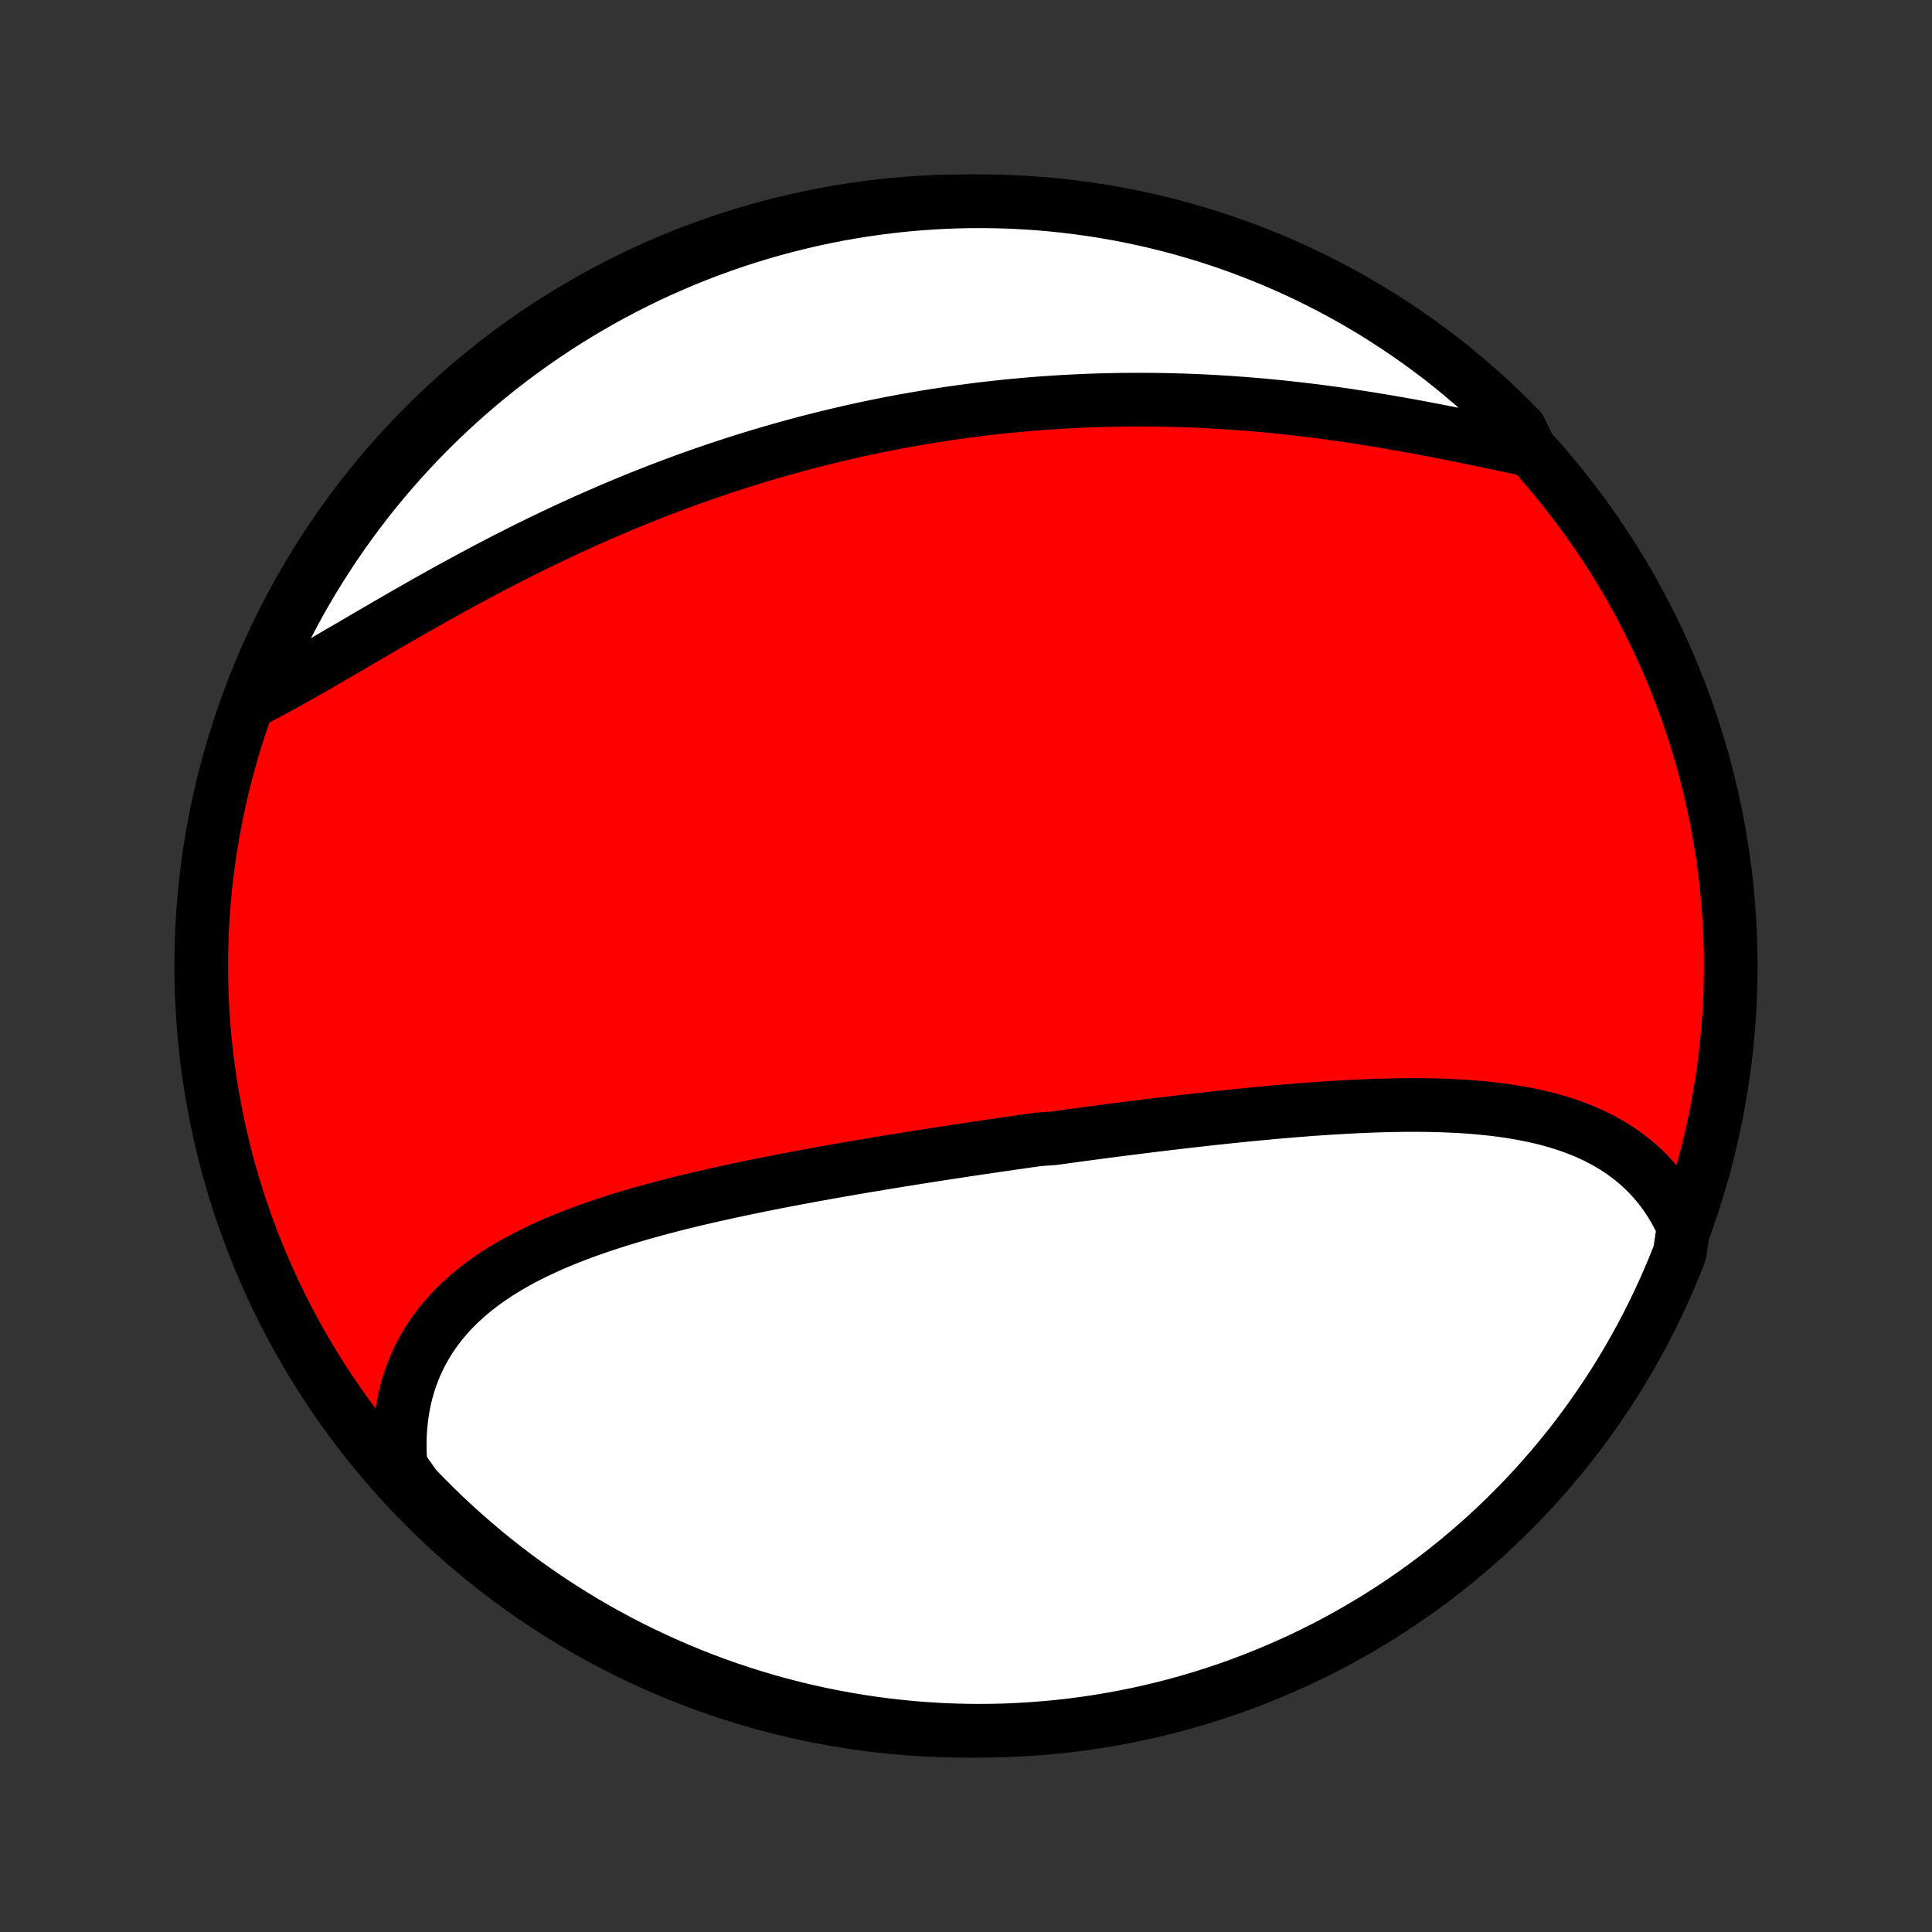 <?xml version="1.0" encoding="utf-8" standalone="no"?>
<!DOCTYPE svg PUBLIC "-//W3C//DTD SVG 1.1//EN"
  "http://www.w3.org/Graphics/SVG/1.1/DTD/svg11.dtd">
<!-- Created with matplotlib (http://matplotlib.org/) -->
<svg height="72pt" version="1.1" viewBox="0 0 72 72" width="72pt" xmlns="http://www.w3.org/2000/svg" xmlns:xlink="http://www.w3.org/1999/xlink">
 <rect x="0" y="0" width="72" height="72" fill="#333333" stroke="none"/>
 <defs>
  <style type="text/css">
*{stroke-linecap:butt;stroke-linejoin:round;}
  </style>
 </defs>
 <g id="figure_1">
  <g id="patch_1">
   <path d="
M0 72
L72 72
L72 0
L0 0
z
" style="fill:none;"/>
  </g>
  <g id="axes_1">
   <g id="PatchCollection_1">
    <defs>
     <path d="
M36 -7.5
C43.558 -7.5 50.808 -10.503 56.153 -15.848
C61.497 -21.192 64.5 -28.442 64.5 -36
C64.5 -43.558 61.497 -50.808 56.153 -56.153
C50.808 -61.497 43.558 -64.5 36 -64.5
C28.442 -64.5 21.192 -61.497 15.848 -56.153
C10.503 -50.808 7.5 -43.558 7.5 -36
C7.5 -28.442 10.503 -21.192 15.848 -15.848
C21.192 -10.503 28.442 -7.5 36 -7.5
z
" id="C0_0_a811fe30f3"/>
     <path d="
M62.744 -26.264
L62.627 -26.518
L62.502 -26.763
L62.369 -27
L62.229 -27.228
L62.081 -27.448
L61.927 -27.66
L61.766 -27.863
L61.598 -28.058
L61.424 -28.245
L61.244 -28.423
L61.058 -28.594
L60.866 -28.756
L60.67 -28.911
L60.468 -29.058
L60.261 -29.197
L60.049 -29.329
L59.833 -29.454
L59.612 -29.572
L59.387 -29.682
L59.159 -29.787
L58.927 -29.885
L58.691 -29.976
L58.452 -30.062
L58.209 -30.142
L57.964 -30.216
L57.716 -30.285
L57.466 -30.349
L57.213 -30.407
L56.957 -30.461
L56.7 -30.51
L56.44 -30.555
L56.179 -30.596
L55.916 -30.633
L55.651 -30.665
L55.385 -30.695
L55.117 -30.72
L54.848 -30.743
L54.578 -30.762
L54.307 -30.778
L54.035 -30.791
L53.763 -30.802
L53.489 -30.81
L53.215 -30.816
L52.94 -30.819
L52.665 -30.82
L52.389 -30.819
L52.113 -30.816
L51.837 -30.811
L51.56 -30.804
L51.283 -30.796
L51.007 -30.786
L50.729 -30.774
L50.452 -30.761
L50.175 -30.747
L49.898 -30.731
L49.621 -30.715
L49.344 -30.697
L49.068 -30.678
L48.791 -30.658
L48.515 -30.637
L48.239 -30.615
L47.962 -30.592
L47.687 -30.568
L47.411 -30.544
L47.136 -30.518
L46.861 -30.493
L46.586 -30.466
L46.312 -30.439
L46.038 -30.411
L45.764 -30.383
L45.49 -30.354
L45.217 -30.325
L44.944 -30.295
L44.672 -30.264
L44.399 -30.233
L44.127 -30.202
L43.855 -30.17
L43.583 -30.138
L43.312 -30.106
L43.041 -30.073
L42.77 -30.04
L42.499 -30.006
L42.228 -29.972
L41.958 -29.938
L41.688 -29.904
L41.418 -29.869
L41.148 -29.834
L40.878 -29.798
L40.608 -29.762
L40.338 -29.726
L40.069 -29.69
L39.799 -29.653
L39.529 -29.616
L39.26 -29.579
L38.721 -29.542
L38.451 -29.504
L38.181 -29.466
L37.911 -29.427
L37.642 -29.389
L37.371 -29.35
L37.101 -29.311
L36.831 -29.271
L36.56 -29.231
L36.29 -29.191
L36.019 -29.151
L35.748 -29.11
L35.476 -29.068
L35.204 -29.027
L34.932 -28.985
L34.66 -28.943
L34.388 -28.9
L34.115 -28.857
L33.842 -28.813
L33.568 -28.77
L33.295 -28.725
L33.02 -28.68
L32.746 -28.635
L32.471 -28.589
L32.196 -28.543
L31.921 -28.496
L31.645 -28.449
L31.369 -28.401
L31.092 -28.352
L30.815 -28.303
L30.538 -28.253
L30.261 -28.203
L29.983 -28.152
L29.705 -28.1
L29.426 -28.047
L29.148 -27.994
L28.869 -27.939
L28.59 -27.884
L28.311 -27.828
L28.031 -27.771
L27.752 -27.713
L27.473 -27.654
L27.193 -27.594
L26.914 -27.533
L26.634 -27.471
L26.355 -27.407
L26.076 -27.343
L25.797 -27.276
L25.519 -27.209
L25.241 -27.14
L24.964 -27.069
L24.687 -26.997
L24.411 -26.923
L24.135 -26.847
L23.861 -26.77
L23.587 -26.69
L23.315 -26.609
L23.043 -26.525
L22.773 -26.439
L22.505 -26.351
L22.238 -26.261
L21.973 -26.168
L21.709 -26.072
L21.448 -25.974
L21.189 -25.873
L20.932 -25.769
L20.677 -25.662
L20.426 -25.551
L20.177 -25.438
L19.931 -25.32
L19.689 -25.2
L19.45 -25.075
L19.214 -24.947
L18.983 -24.815
L18.755 -24.678
L18.532 -24.537
L18.314 -24.392
L18.099 -24.243
L17.89 -24.088
L17.687 -23.93
L17.488 -23.766
L17.296 -23.597
L17.109 -23.423
L16.928 -23.244
L16.753 -23.06
L16.585 -22.87
L16.424 -22.675
L16.27 -22.475
L16.122 -22.269
L15.983 -22.058
L15.851 -21.841
L15.726 -21.619
L15.61 -21.39
L15.502 -21.157
L15.402 -20.918
L15.311 -20.674
L15.228 -20.425
L15.154 -20.17
L15.089 -19.91
L15.034 -19.645
L14.988 -19.376
L14.951 -19.101
L14.923 -18.822
L14.905 -18.539
L14.897 -18.252
L14.898 -17.96
L14.91 -17.665
L14.931 -17.366
L15.139 -17.064
L15.481 -16.582
L15.829 -16.221
L16.184 -15.866
L16.544 -15.517
L16.911 -15.174
L17.283 -14.838
L17.661 -14.508
L18.044 -14.184
L18.433 -13.867
L18.828 -13.557
L19.227 -13.254
L19.632 -12.958
L20.042 -12.669
L20.456 -12.387
L20.876 -12.112
L21.299 -11.844
L21.728 -11.584
L22.16 -11.331
L22.598 -11.086
L23.038 -10.848
L23.483 -10.618
L23.932 -10.396
L24.385 -10.181
L24.841 -9.974
L25.3 -9.776
L25.763 -9.585
L26.228 -9.402
L26.697 -9.228
L27.169 -9.061
L27.643 -8.903
L28.12 -8.753
L28.599 -8.611
L29.08 -8.478
L29.564 -8.353
L30.049 -8.236
L30.537 -8.128
L31.026 -8.029
L31.516 -7.937
L32.008 -7.855
L32.501 -7.781
L32.995 -7.716
L33.491 -7.659
L33.986 -7.611
L34.483 -7.571
L34.98 -7.54
L35.477 -7.518
L35.974 -7.505
L36.472 -7.5
L36.969 -7.504
L37.466 -7.516
L37.962 -7.538
L38.458 -7.568
L38.954 -7.606
L39.448 -7.653
L39.941 -7.709
L40.433 -7.774
L40.924 -7.847
L41.413 -7.929
L41.9 -8.019
L42.386 -8.117
L42.87 -8.225
L43.352 -8.34
L43.831 -8.464
L44.308 -8.597
L44.783 -8.738
L45.255 -8.887
L45.724 -9.044
L46.19 -9.21
L46.653 -9.384
L47.112 -9.566
L47.569 -9.756
L48.021 -9.954
L48.471 -10.159
L48.916 -10.373
L49.357 -10.595
L49.795 -10.824
L50.228 -11.061
L50.657 -11.306
L51.081 -11.558
L51.501 -11.817
L51.916 -12.084
L52.326 -12.358
L52.731 -12.639
L53.131 -12.928
L53.526 -13.223
L53.916 -13.526
L54.3 -13.835
L54.678 -14.151
L55.051 -14.474
L55.418 -14.803
L55.779 -15.139
L56.134 -15.481
L56.483 -15.829
L56.826 -16.184
L57.163 -16.544
L57.492 -16.911
L57.816 -17.283
L58.133 -17.661
L58.443 -18.044
L58.746 -18.433
L59.042 -18.828
L59.331 -19.227
L59.613 -19.632
L59.888 -20.042
L60.156 -20.456
L60.416 -20.876
L60.669 -21.299
L60.914 -21.728
L61.152 -22.16
L61.382 -22.598
L61.604 -23.038
L61.819 -23.483
L62.026 -23.932
L62.224 -24.385
L62.415 -24.841
L62.598 -25.3
z
" id="C0_1_a92d93c8b2"/>
     <path d="
M57.023 -55.228
L56.719 -55.291
L56.413 -55.356
L56.104 -55.421
L55.793 -55.486
L55.48 -55.551
L55.165 -55.617
L54.848 -55.682
L54.53 -55.747
L54.21 -55.812
L53.889 -55.876
L53.566 -55.939
L53.242 -56.001
L52.917 -56.063
L52.592 -56.123
L52.265 -56.182
L51.938 -56.239
L51.61 -56.296
L51.281 -56.35
L50.952 -56.404
L50.623 -56.455
L50.293 -56.505
L49.963 -56.553
L49.633 -56.599
L49.303 -56.644
L48.973 -56.686
L48.644 -56.727
L48.314 -56.765
L47.984 -56.802
L47.655 -56.837
L47.326 -56.869
L46.997 -56.9
L46.669 -56.928
L46.341 -56.954
L46.014 -56.978
L45.687 -57.001
L45.361 -57.021
L45.035 -57.039
L44.71 -57.054
L44.385 -57.068
L44.061 -57.08
L43.737 -57.089
L43.415 -57.097
L43.093 -57.102
L42.771 -57.105
L42.45 -57.106
L42.13 -57.105
L41.81 -57.102
L41.491 -57.097
L41.173 -57.09
L40.855 -57.081
L40.538 -57.07
L40.222 -57.056
L39.906 -57.041
L39.591 -57.024
L39.276 -57.004
L38.963 -56.983
L38.649 -56.96
L38.337 -56.934
L38.024 -56.907
L37.713 -56.878
L37.401 -56.846
L37.091 -56.813
L36.781 -56.778
L36.471 -56.741
L36.162 -56.701
L35.853 -56.66
L35.545 -56.617
L35.237 -56.572
L34.929 -56.525
L34.622 -56.476
L34.315 -56.425
L34.008 -56.372
L33.702 -56.318
L33.396 -56.261
L33.09 -56.202
L32.785 -56.141
L32.479 -56.078
L32.174 -56.014
L31.869 -55.947
L31.565 -55.878
L31.26 -55.807
L30.956 -55.735
L30.651 -55.66
L30.347 -55.583
L30.043 -55.505
L29.739 -55.424
L29.435 -55.341
L29.131 -55.256
L28.827 -55.169
L28.523 -55.08
L28.219 -54.989
L27.915 -54.896
L27.611 -54.801
L27.306 -54.703
L27.002 -54.604
L26.698 -54.502
L26.394 -54.399
L26.09 -54.293
L25.786 -54.185
L25.481 -54.075
L25.177 -53.963
L24.873 -53.848
L24.568 -53.732
L24.264 -53.613
L23.959 -53.493
L23.655 -53.37
L23.35 -53.245
L23.046 -53.118
L22.741 -52.989
L22.437 -52.857
L22.133 -52.724
L21.828 -52.589
L21.524 -52.451
L21.22 -52.312
L20.916 -52.17
L20.613 -52.027
L20.309 -51.882
L20.006 -51.734
L19.703 -51.585
L19.401 -51.435
L19.099 -51.282
L18.797 -51.128
L18.496 -50.972
L18.195 -50.815
L17.895 -50.656
L17.595 -50.496
L17.296 -50.334
L16.998 -50.172
L16.701 -50.008
L16.404 -49.844
L16.108 -49.678
L15.813 -49.512
L15.52 -49.345
L15.227 -49.178
L14.935 -49.01
L14.645 -48.843
L14.355 -48.675
L14.068 -48.508
L13.781 -48.34
L13.496 -48.174
L13.213 -48.008
L12.931 -47.843
L12.65 -47.68
L12.372 -47.517
L12.095 -47.357
L11.82 -47.198
L11.546 -47.041
L11.275 -46.887
L11.006 -46.735
L10.739 -46.586
L10.474 -46.44
L10.211 -46.297
L9.951 -46.157
L9.692 -46.022
L9.469 -45.89
L9.654 -46.409
L9.848 -46.87
L10.05 -47.328
L10.259 -47.783
L10.477 -48.234
L10.702 -48.681
L10.935 -49.125
L11.175 -49.565
L11.424 -50
L11.679 -50.431
L11.942 -50.858
L12.213 -51.28
L12.49 -51.697
L12.775 -52.11
L13.067 -52.518
L13.366 -52.921
L13.671 -53.319
L13.984 -53.711
L14.303 -54.098
L14.629 -54.479
L14.961 -54.855
L15.3 -55.225
L15.645 -55.59
L15.996 -55.948
L16.353 -56.3
L16.717 -56.646
L17.086 -56.986
L17.461 -57.319
L17.841 -57.646
L18.228 -57.966
L18.619 -58.28
L19.016 -58.587
L19.418 -58.886
L19.825 -59.179
L20.237 -59.465
L20.654 -59.744
L21.075 -60.016
L21.501 -60.28
L21.932 -60.536
L22.366 -60.786
L22.805 -61.028
L23.248 -61.262
L23.695 -61.488
L24.145 -61.707
L24.6 -61.918
L25.057 -62.12
L25.518 -62.316
L25.982 -62.502
L26.45 -62.681
L26.92 -62.852
L27.392 -63.015
L27.868 -63.169
L28.346 -63.315
L28.826 -63.453
L29.309 -63.582
L29.793 -63.703
L30.279 -63.816
L30.768 -63.92
L31.257 -64.016
L31.749 -64.103
L32.241 -64.181
L32.735 -64.251
L33.229 -64.312
L33.725 -64.365
L34.221 -64.409
L34.718 -64.444
L35.215 -64.471
L35.712 -64.489
L36.209 -64.499
L36.707 -64.499
L37.204 -64.491
L37.701 -64.475
L38.197 -64.449
L38.693 -64.415
L39.187 -64.373
L39.681 -64.321
L40.174 -64.261
L40.665 -64.193
L41.155 -64.116
L41.644 -64.03
L42.13 -63.936
L42.615 -63.833
L43.098 -63.722
L43.578 -63.602
L44.057 -63.474
L44.533 -63.337
L45.006 -63.193
L45.476 -63.04
L45.944 -62.878
L46.409 -62.709
L46.87 -62.531
L47.328 -62.346
L47.783 -62.152
L48.234 -61.95
L48.681 -61.741
L49.125 -61.523
L49.565 -61.298
L50 -61.065
L50.431 -60.825
L50.858 -60.576
L51.28 -60.321
L51.697 -60.058
L52.11 -59.787
L52.518 -59.51
L52.921 -59.225
L53.319 -58.933
L53.711 -58.635
L54.098 -58.329
L54.479 -58.016
L54.855 -57.697
L55.225 -57.371
L55.59 -57.039
L55.948 -56.7
L56.3 -56.355
L56.646 -56.004
z
" id="C0_2_e42ab8e104"/>
    </defs>
    <g clip-path="url(#p1bffca34e9)">
     <use style="fill:#ff0000;stroke:#000000;stroke-width:2.0;" x="0.0" xlink:href="#C0_0_a811fe30f3" y="72.0"/>
    </g>
    <g clip-path="url(#p1bffca34e9)">
     <use style="fill:#ffffff;stroke:#000000;stroke-width:2.0;" x="0.0" xlink:href="#C0_1_a92d93c8b2" y="72.0"/>
    </g>
    <g clip-path="url(#p1bffca34e9)">
     <use style="fill:#ffffff;stroke:#000000;stroke-width:2.0;" x="0.0" xlink:href="#C0_2_e42ab8e104" y="72.0"/>
    </g>
   </g>
  </g>
 </g>
 <defs>
  <clipPath id="p1bffca34e9">
   <rect height="72.0" width="72.0" x="0.0" y="0.0"/>
  </clipPath>
 </defs>
</svg>
